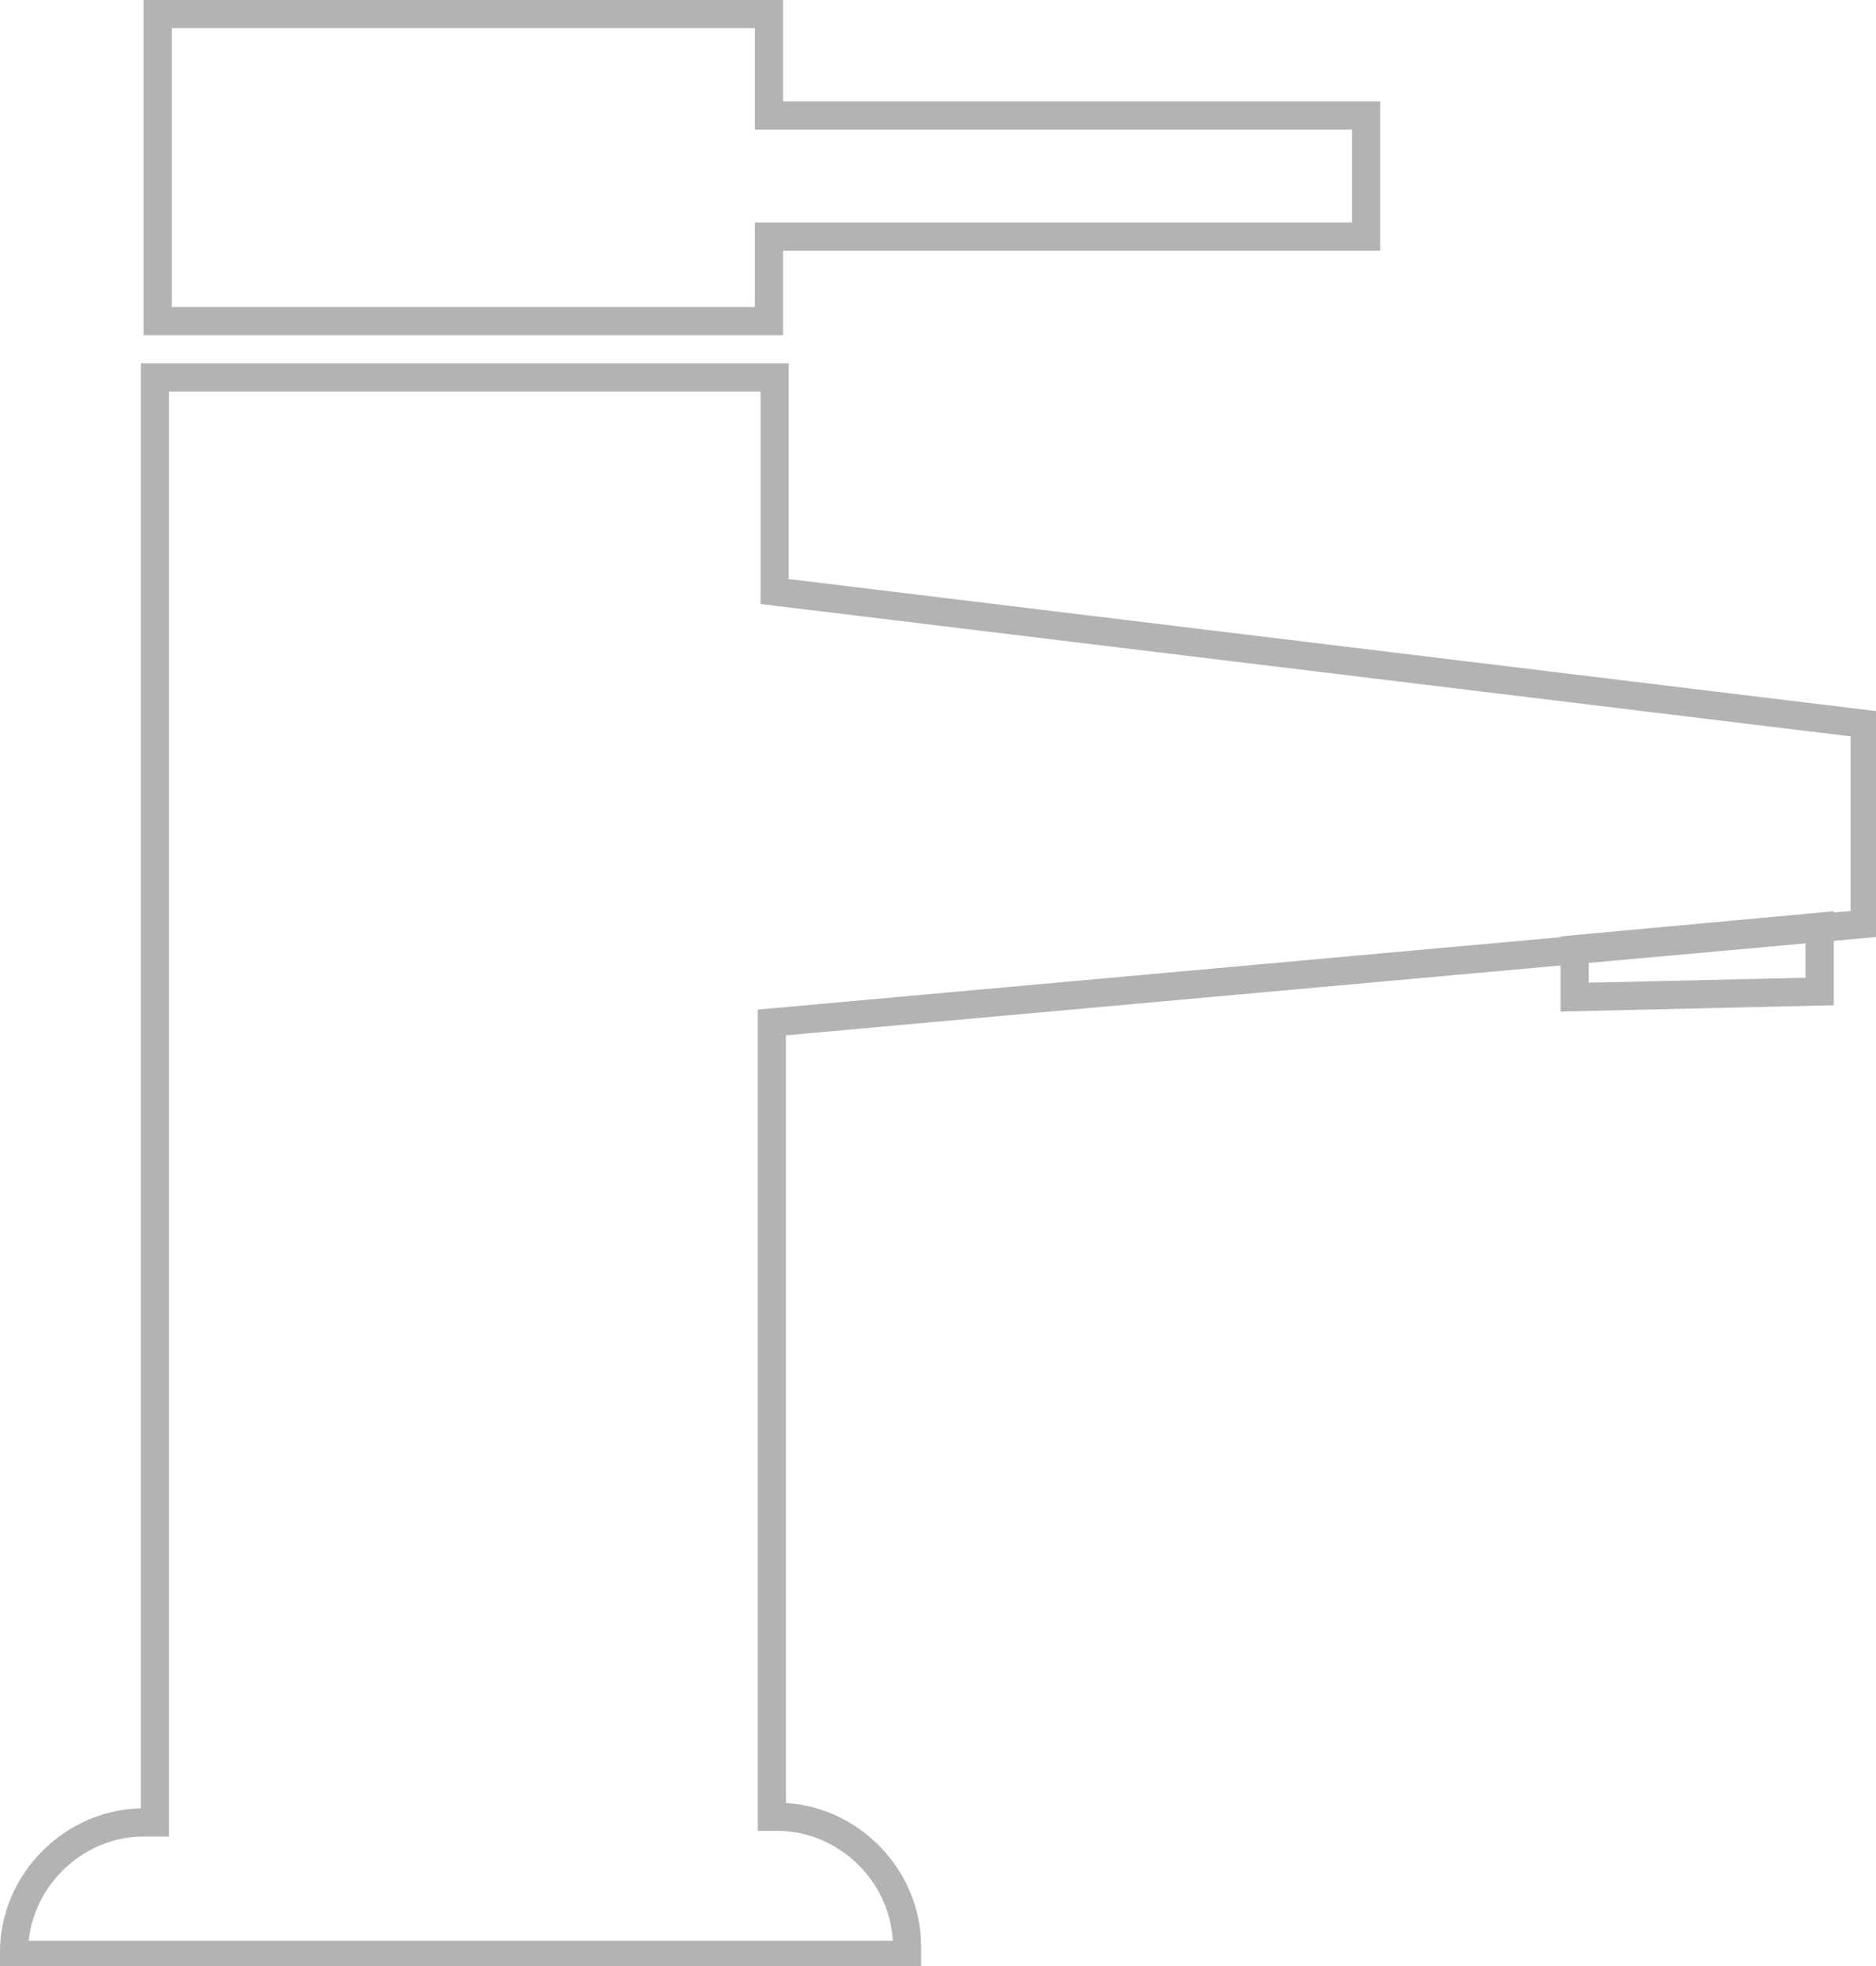 <?xml version="1.0" encoding="utf-8"?>
<!-- Generator: Adobe Illustrator 24.1.0, SVG Export Plug-In . SVG Version: 6.00 Build 0)  -->
<svg version="1.1" id="Layer_1" xmlns="http://www.w3.org/2000/svg" xmlns:xlink="http://www.w3.org/1999/xlink" x="0px" y="0px"
	 viewBox="0 0 66.6 69.8" style="enable-background:new 0 0 66.6 69.8;" xml:space="preserve">
<style type="text/css">
	.st0{fill:none;stroke:#B3B3B3;stroke-miterlimit:10;}
</style>
<g id="Layer_2_1_">
	<g id="Layer_1-2">
		<g id="_9NaSBr">
			<path class="st0" d="M0.5,69.3L0.5,69.3c0-2.5,2.1-4.6,4.6-4.6h0.4V13.4h22V21l38.7,4.7v7.1l-38.8,3.5v28.2h0.2
				c2.5,0,4.6,2.1,4.6,4.6v0.3H0.5z"/>
			<polygon class="st0" points="27.3,11.4 5.6,11.4 5.6,0.5 27.3,0.5 27.3,4.1 48.5,4.1 48.5,8.4 27.3,8.4 			"/>
			<polygon class="st0" points="64.6,32.9 55.9,33.7 55.9,35.4 64.6,35.2 			"/>
		</g>
	</g>
</g>
</svg>

